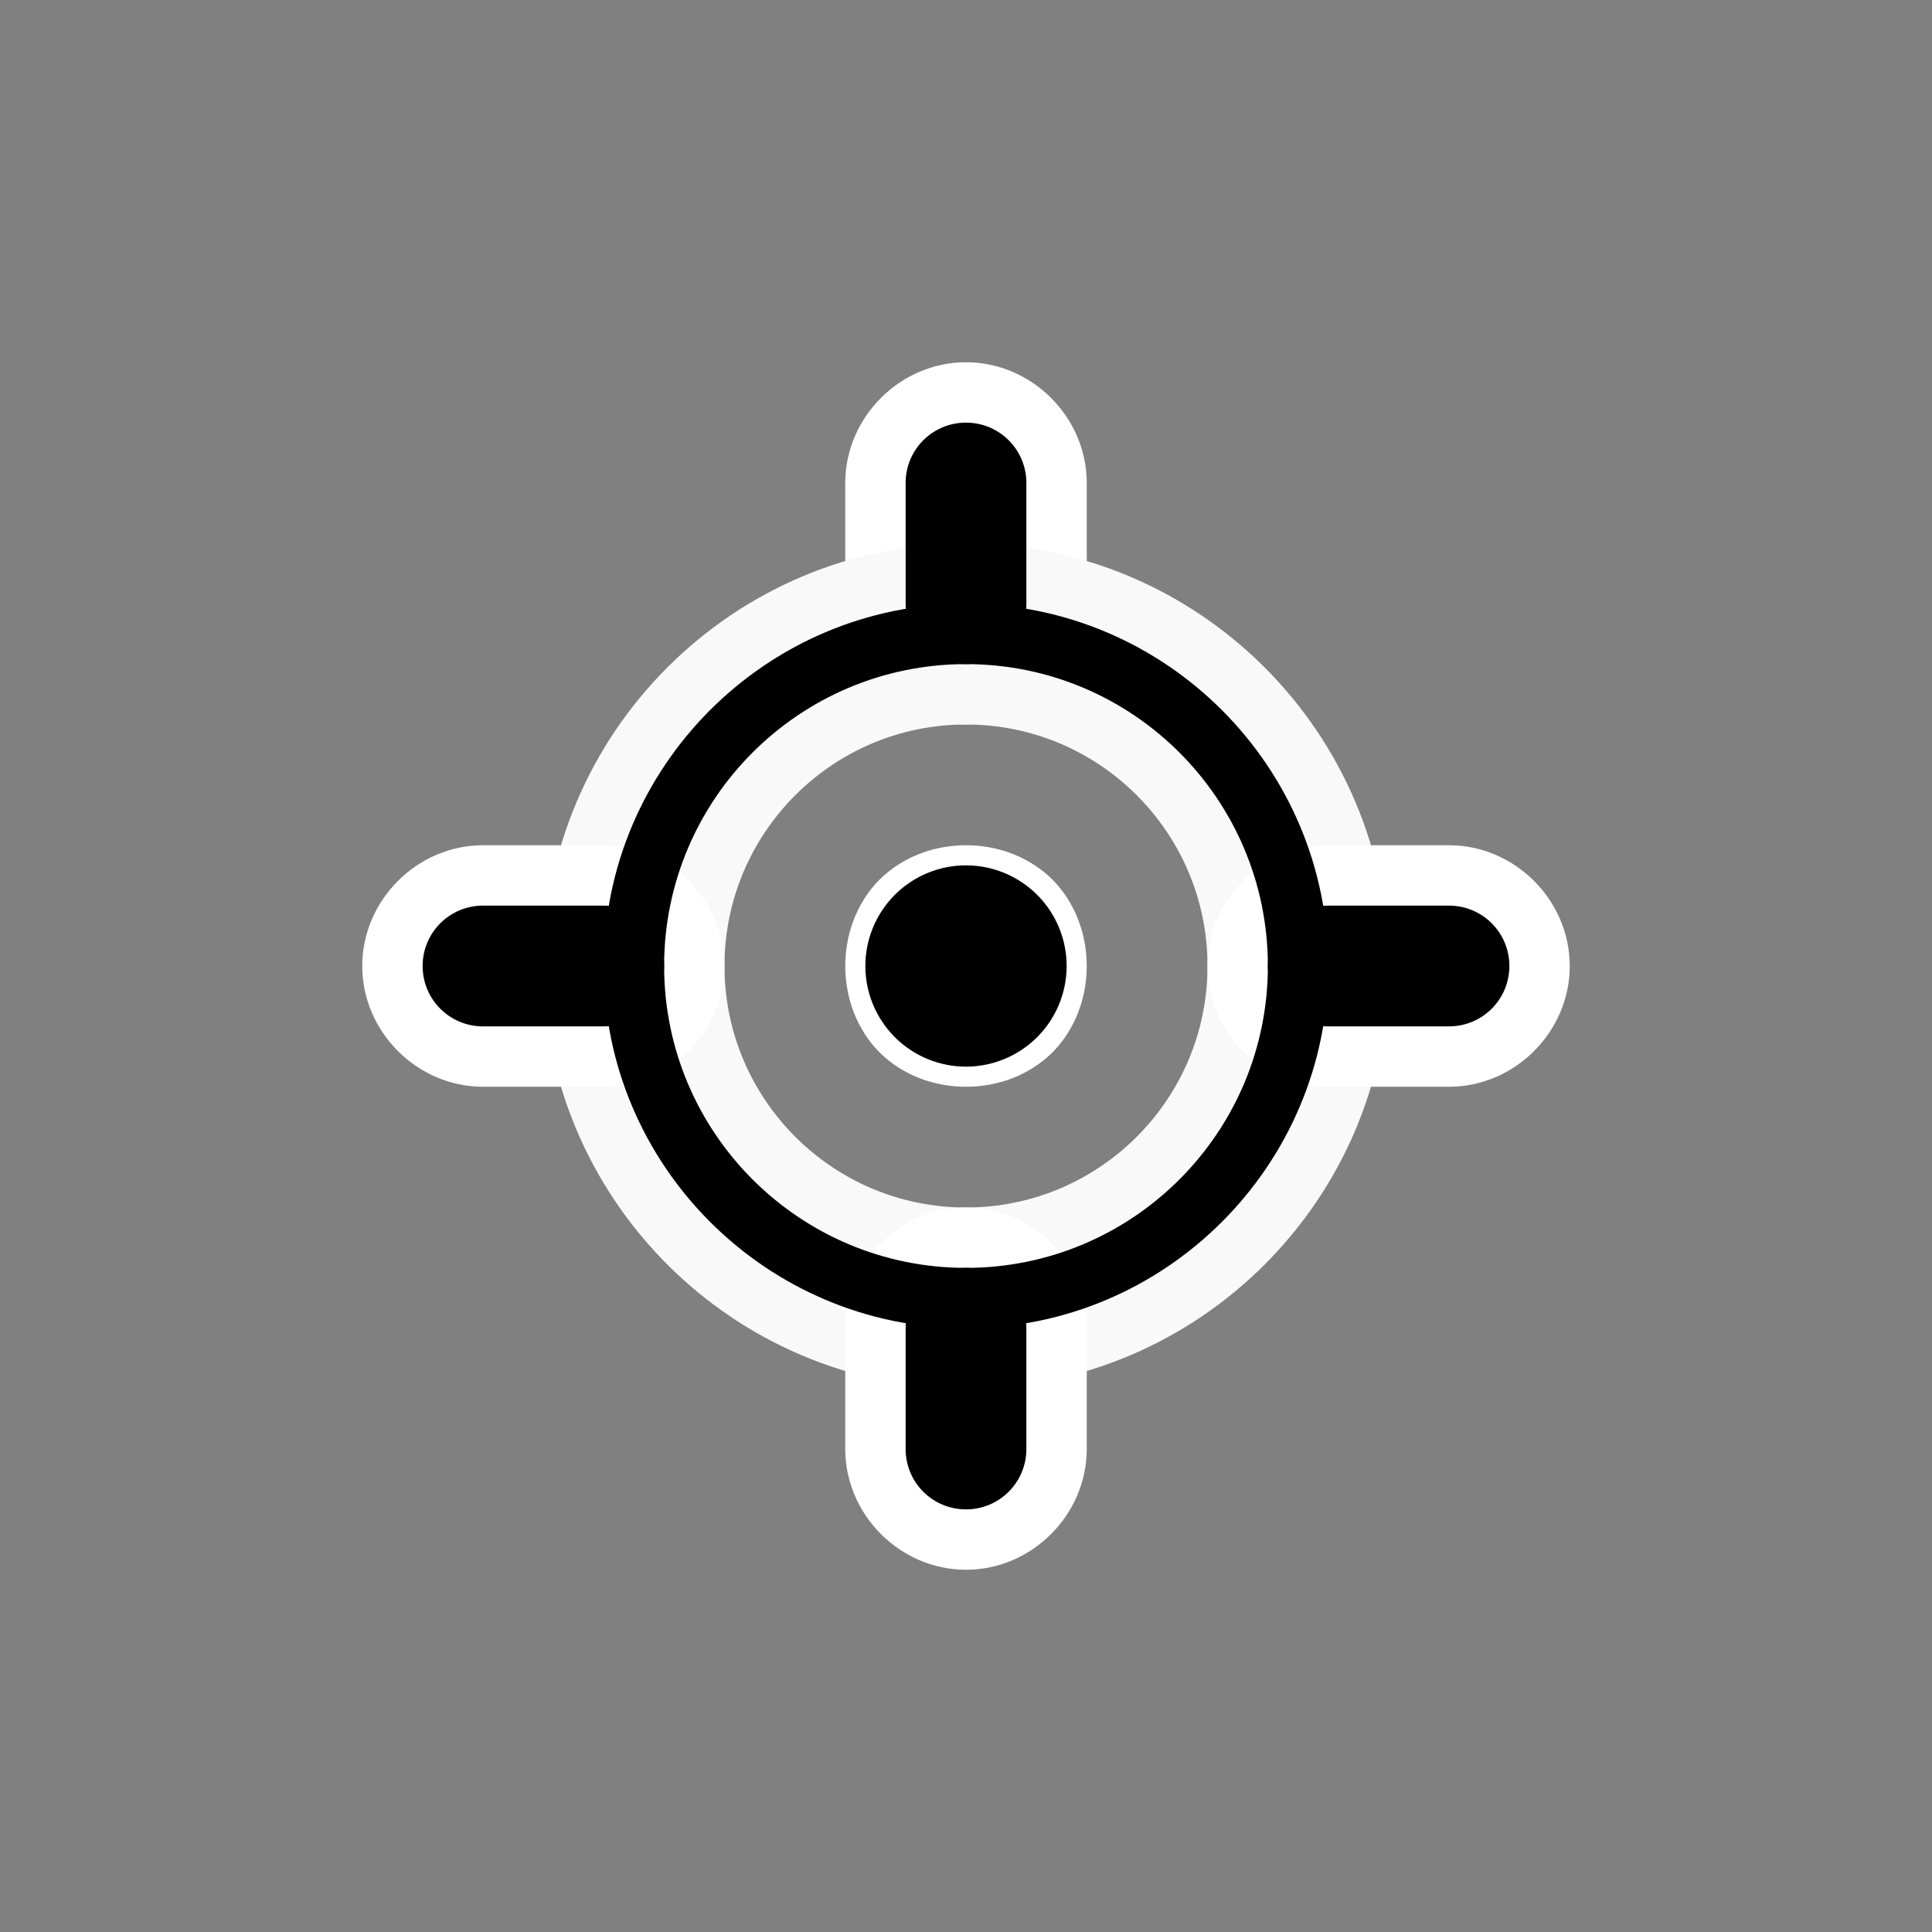 <?xml version="1.0" encoding="UTF-8" standalone="no"?>
<svg
   xmlns:dc="http://purl.org/dc/elements/1.1/"
   xmlns:cc="http://creativecommons.org/ns#"
   xmlns:rdf="http://www.w3.org/1999/02/22-rdf-syntax-ns#"
   xmlns:svg="http://www.w3.org/2000/svg"
   xmlns="http://www.w3.org/2000/svg"
   xmlns:sodipodi="http://sodipodi.sourceforge.net/DTD/sodipodi-0.dtd"
   xmlns:inkscape="http://www.inkscape.org/namespaces/inkscape"
   width="32px"
   height="32px"
   viewBox="0 0 24 24"
   version="1.1"
   id="svg2"
   inkscape:version="0.92.2pre0 (973e216, 2017-07-25)"
   sodipodi:docname="crosshair.svg">
  <rect x="0" y="0" width="24" height="24" fill="#808080" stroke="none"/>
  <sodipodi:namedview
     pagecolor="#ffffff"
     bordercolor="#666666"
     borderopacity="1"
     objecttolerance="10"
     gridtolerance="10"
     guidetolerance="10"
     inkscape:pageopacity="0"
     inkscape:pageshadow="2"
     inkscape:window-width="1366"
     inkscape:window-height="695"
     id="namedview236"
     showgrid="true"
     inkscape:zoom="20.85965"
     inkscape:cx="14.652793"
     inkscape:cy="15.964523"
     inkscape:window-x="0"
     inkscape:window-y="0"
     inkscape:window-maximized="1"
     inkscape:current-layer="svg2">
    <inkscape:grid
       type="xygrid"
       id="grid4259" />
  </sodipodi:namedview>
  <defs
     id="defs4" />
  <path
     sodipodi:nodetypes="sssssss"
     inkscape:connector-curvature="0"
     id="path4378"
     d="m 10.5,7.5 c 0,0.818 0.682,1.5 1.5,1.5 0.818,0 1.5,-0.682 1.5,-1.5 l 0,-1.5 c 0,-0.818 -0.682,-1.5 -1.5,-1.5 -0.818,0 -1.5,0.682 -1.5,1.5 z"
     style="color:#000000;font-style:normal;font-variant:normal;font-weight:normal;font-stretch:normal;font-size:medium;line-height:normal;font-family:sans-serif;text-indent:0;text-align:start;text-decoration:none;text-decoration-line:none;text-decoration-style:solid;text-decoration-color:#000000;letter-spacing:normal;word-spacing:normal;text-transform:none;direction:ltr;block-progression:tb;writing-mode:lr-tb;baseline-shift:baseline;text-anchor:start;white-space:normal;clip-rule:nonzero;display:inline;overflow:visible;visibility:visible;opacity:1;isolation:auto;mix-blend-mode:normal;color-interpolation:sRGB;color-interpolation-filters:linearRGB;solid-color:#000000;solid-opacity:1;fill:#ffffff;fill-opacity:1;fill-rule:nonzero;stroke:none;stroke-width:1.5;stroke-linecap:butt;stroke-linejoin:miter;stroke-miterlimit:4;stroke-dasharray:none;stroke-dashoffset:0;stroke-opacity:1;color-rendering:auto;image-rendering:auto;shape-rendering:auto;text-rendering:auto;enable-background:accumulate" />
  <g
     id="g4311"
     transform="matrix(0.75,0,0,0.75,-294.75,-36.75)"
     style="fill:#000000;fill-opacity:1;stroke:#f9f9f9;stroke-width:2;stroke-miterlimit:4;stroke-dasharray:none;stroke-opacity:1">
    <path
       style="fill:#000000;fill-opacity:1;stroke:#f9f9f9;stroke-width:2;stroke-miterlimit:4;stroke-dasharray:none;stroke-opacity:1"
       id="path4313"
       d="m 409,59 c -3.303,0 -6,2.697 -6,6 0,3.303 2.697,6 6,6 3.303,0 6,-2.697 6,-6 0,-3.303 -2.697,-6 -6,-6 z m 0,1 c 2.761,0 5,2.239 5,5 0,2.761 -2.239,5 -5,5 -2.761,0 -5,-2.239 -5,-5 0,-2.761 2.239,-5 5,-5 z"
       inkscape:connector-curvature="0" />
  </g>
  <path
     style="color:#000000;fill:#000000;fill-opacity:1"
     d="m 11.25,7.5 0,-1.5 c 0,-0.415 0.334,-0.75 0.75,-0.75 0.415,0 0.75,0.335 0.75,0.75 l 0,1.5 c 0,0.415 -0.335,0.75 -0.75,0.75 -0.416,0 -0.75,-0.335 -0.75,-0.75 z"
     id="path4380"
     inkscape:connector-curvature="0"
     sodipodi:nodetypes="sssssss" />
  <path
     style="color:#000000;font-style:normal;font-variant:normal;font-weight:normal;font-stretch:normal;font-size:medium;line-height:normal;font-family:sans-serif;text-indent:0;text-align:start;text-decoration:none;text-decoration-line:none;text-decoration-style:solid;text-decoration-color:#000000;letter-spacing:normal;word-spacing:normal;text-transform:none;direction:ltr;block-progression:tb;writing-mode:lr-tb;baseline-shift:baseline;text-anchor:start;white-space:normal;clip-rule:nonzero;display:inline;overflow:visible;visibility:visible;opacity:1;isolation:auto;mix-blend-mode:normal;color-interpolation:sRGB;color-interpolation-filters:linearRGB;solid-color:#000000;solid-opacity:1;fill:#ffffff;fill-opacity:1;fill-rule:nonzero;stroke:none;stroke-width:1.5;stroke-linecap:butt;stroke-linejoin:miter;stroke-miterlimit:4;stroke-dasharray:none;stroke-dashoffset:0;stroke-opacity:1;color-rendering:auto;image-rendering:auto;shape-rendering:auto;text-rendering:auto;enable-background:accumulate"
     d="m 16.5,10.5 c -0.818,0 -1.5,0.682 -1.5,1.5 0,0.818 0.682,1.5 1.5,1.5 L 18,13.5 c 0.818,0 1.5,-0.682 1.5,-1.5 0,-0.818 -0.682,-1.5 -1.5,-1.5 z"
     id="rect4319"
     inkscape:connector-curvature="0"
     sodipodi:nodetypes="sssssss" />
  <path
     style="color:#000000;font-style:normal;font-variant:normal;font-weight:normal;font-stretch:normal;font-size:medium;line-height:normal;font-family:sans-serif;text-indent:0;text-align:start;text-decoration:none;text-decoration-line:none;text-decoration-style:solid;text-decoration-color:#000000;letter-spacing:normal;word-spacing:normal;text-transform:none;direction:ltr;block-progression:tb;writing-mode:lr-tb;baseline-shift:baseline;text-anchor:start;white-space:normal;clip-rule:nonzero;display:inline;overflow:visible;visibility:visible;opacity:1;isolation:auto;mix-blend-mode:normal;color-interpolation:sRGB;color-interpolation-filters:linearRGB;solid-color:#000000;solid-opacity:1;fill:#ffffff;fill-opacity:1;fill-rule:nonzero;stroke:none;stroke-width:1.5;stroke-linecap:butt;stroke-linejoin:miter;stroke-miterlimit:4;stroke-dasharray:none;stroke-dashoffset:0;stroke-opacity:1;color-rendering:auto;image-rendering:auto;shape-rendering:auto;text-rendering:auto;enable-background:accumulate"
     d="m 12,10.5 c -0.361,0 -0.729,0.118 -1.02,0.376 C 10.69,11.135 10.5,11.542 10.5,12 c 0,0.458 0.19,0.865 0.48,1.124 C 11.271,13.382 11.639,13.5 12,13.5 c 0.361,0 0.729,-0.118 1.02,-0.376 C 13.31,12.865 13.5,12.458 13.5,12 13.5,11.542 13.31,11.135 13.02,10.876 12.729,10.618 12.361,10.5 12,10.5 Z m 0,1 c 0.139,0 0.271,0.049 0.355,0.124 0.084,0.075 0.145,0.168 0.145,0.376 0,0.208 -0.06,0.301 -0.145,0.376 C 12.271,12.451 12.139,12.5 12,12.5 11.861,12.5 11.729,12.451 11.645,12.376 11.56,12.301 11.5,12.208 11.5,12 c 0,-0.208 0.06,-0.301 0.145,-0.376 C 11.729,11.549 11.861,11.5 12,11.5 Z"
     id="path4327"
     inkscape:connector-curvature="0" />
  <path
     sodipodi:nodetypes="sssssss"
     inkscape:connector-curvature="0"
     id="path4376"
     d="m 6,10.5 c -0.818,0 -1.5,0.682 -1.5,1.5 0,0.818 0.682,1.5 1.5,1.5 L 7.5,13.5 C 8.318,13.5 9,12.818 9,12 9,11.182 8.318,10.5 7.5,10.5 Z"
     style="color:#000000;font-style:normal;font-variant:normal;font-weight:normal;font-stretch:normal;font-size:medium;line-height:normal;font-family:sans-serif;text-indent:0;text-align:start;text-decoration:none;text-decoration-line:none;text-decoration-style:solid;text-decoration-color:#000000;letter-spacing:normal;word-spacing:normal;text-transform:none;direction:ltr;block-progression:tb;writing-mode:lr-tb;baseline-shift:baseline;text-anchor:start;white-space:normal;clip-rule:nonzero;display:inline;overflow:visible;visibility:visible;opacity:1;isolation:auto;mix-blend-mode:normal;color-interpolation:sRGB;color-interpolation-filters:linearRGB;solid-color:#000000;solid-opacity:1;fill:#ffffff;fill-opacity:1;fill-rule:nonzero;stroke:none;stroke-width:1.5;stroke-linecap:butt;stroke-linejoin:miter;stroke-miterlimit:4;stroke-dasharray:none;stroke-dashoffset:0;stroke-opacity:1;color-rendering:auto;image-rendering:auto;shape-rendering:auto;text-rendering:auto;enable-background:accumulate" />
  <path
     style="color:#000000;font-style:normal;font-variant:normal;font-weight:normal;font-stretch:normal;font-size:medium;line-height:normal;font-family:sans-serif;text-indent:0;text-align:start;text-decoration:none;text-decoration-line:none;text-decoration-style:solid;text-decoration-color:#000000;letter-spacing:normal;word-spacing:normal;text-transform:none;direction:ltr;block-progression:tb;writing-mode:lr-tb;baseline-shift:baseline;text-anchor:start;white-space:normal;clip-rule:nonzero;display:inline;overflow:visible;visibility:visible;opacity:1;isolation:auto;mix-blend-mode:normal;color-interpolation:sRGB;color-interpolation-filters:linearRGB;solid-color:#000000;solid-opacity:1;fill:#ffffff;fill-opacity:1;fill-rule:nonzero;stroke:none;stroke-width:1.5;stroke-linecap:butt;stroke-linejoin:miter;stroke-miterlimit:4;stroke-dasharray:none;stroke-dashoffset:0;stroke-opacity:1;color-rendering:auto;image-rendering:auto;shape-rendering:auto;text-rendering:auto;enable-background:accumulate"
     d="m 10.5,18 c 0,0.818 0.682,1.5 1.5,1.5 0.818,0 1.5,-0.682 1.5,-1.5 l 0,-1.5 c 0,-0.818 -0.682,-1.5 -1.5,-1.5 -0.818,0 -1.5,0.682 -1.5,1.5 z"
     id="path4382"
     inkscape:connector-curvature="0"
     sodipodi:nodetypes="sssssss" />
  <g
     style="fill:#000000;fill-opacity:1"
     transform="matrix(0.75,0,0,0.75,-294.75,-36.75)"
     id="g2349">
    <path
       inkscape:connector-curvature="0"
       d="m 409,59 c -3.303,0 -6,2.697 -6,6 0,3.303 2.697,6 6,6 3.303,0 6,-2.697 6,-6 0,-3.303 -2.697,-6 -6,-6 z m 0,1 c 2.761,0 5,2.239 5,5 0,2.761 -2.239,5 -5,5 -2.761,0 -5,-2.239 -5,-5 0,-2.761 2.239,-5 5,-5 z"
       id="path2351"
       style="fill:#000000;fill-opacity:1" />
  </g>
  <path
     style="color:#000000;fill:#000000;fill-opacity:1"
     d="m 6,11.25 1.5,0 c 0.415,0 0.75,0.335 0.75,0.75 0,0.415 -0.335,0.75 -0.75,0.75 l -1.5,0 c -0.415,0 -0.75,-0.335 -0.75,-0.75 0,-0.415 0.335,-0.75 0.75,-0.75 z"
     id="rect2357"
     inkscape:connector-curvature="0"
     sodipodi:nodetypes="sssssss" />
  <path
     style="color:#000000;fill:#000000;fill-opacity:1;stroke:#000000"
     id="path2365"
     d="m 12.75,12 a 0.75,0.75 0 0 1 -1.5,0 0.75,0.75 0 1 1 1.5,0 z"
     inkscape:connector-curvature="0" />
  <path
     sodipodi:nodetypes="sssssss"
     inkscape:connector-curvature="0"
     id="path4374"
     d="m 16.5,11.25 1.5,0 c 0.415,0 0.75,0.335 0.75,0.75 0,0.415 -0.335,0.75 -0.75,0.75 l -1.5,0 c -0.415,0 -0.75,-0.335 -0.75,-0.75 0,-0.415 0.335,-0.75 0.75,-0.75 z"
     style="color:#000000;fill:#000000;fill-opacity:1" />
  <path
     sodipodi:nodetypes="sssssss"
     inkscape:connector-curvature="0"
     id="path4384"
     d="m 11.25,18 0,-1.5 c 0,-0.415 0.334,-0.75 0.75,-0.75 0.415,0 0.75,0.335 0.75,0.75 l 0,1.5 c 0,0.415 -0.335,0.75 -0.75,0.75 -0.416,0 -0.75,-0.335 -0.75,-0.75 z"
     style="color:#000000;fill:#000000;fill-opacity:1" />
</svg>
